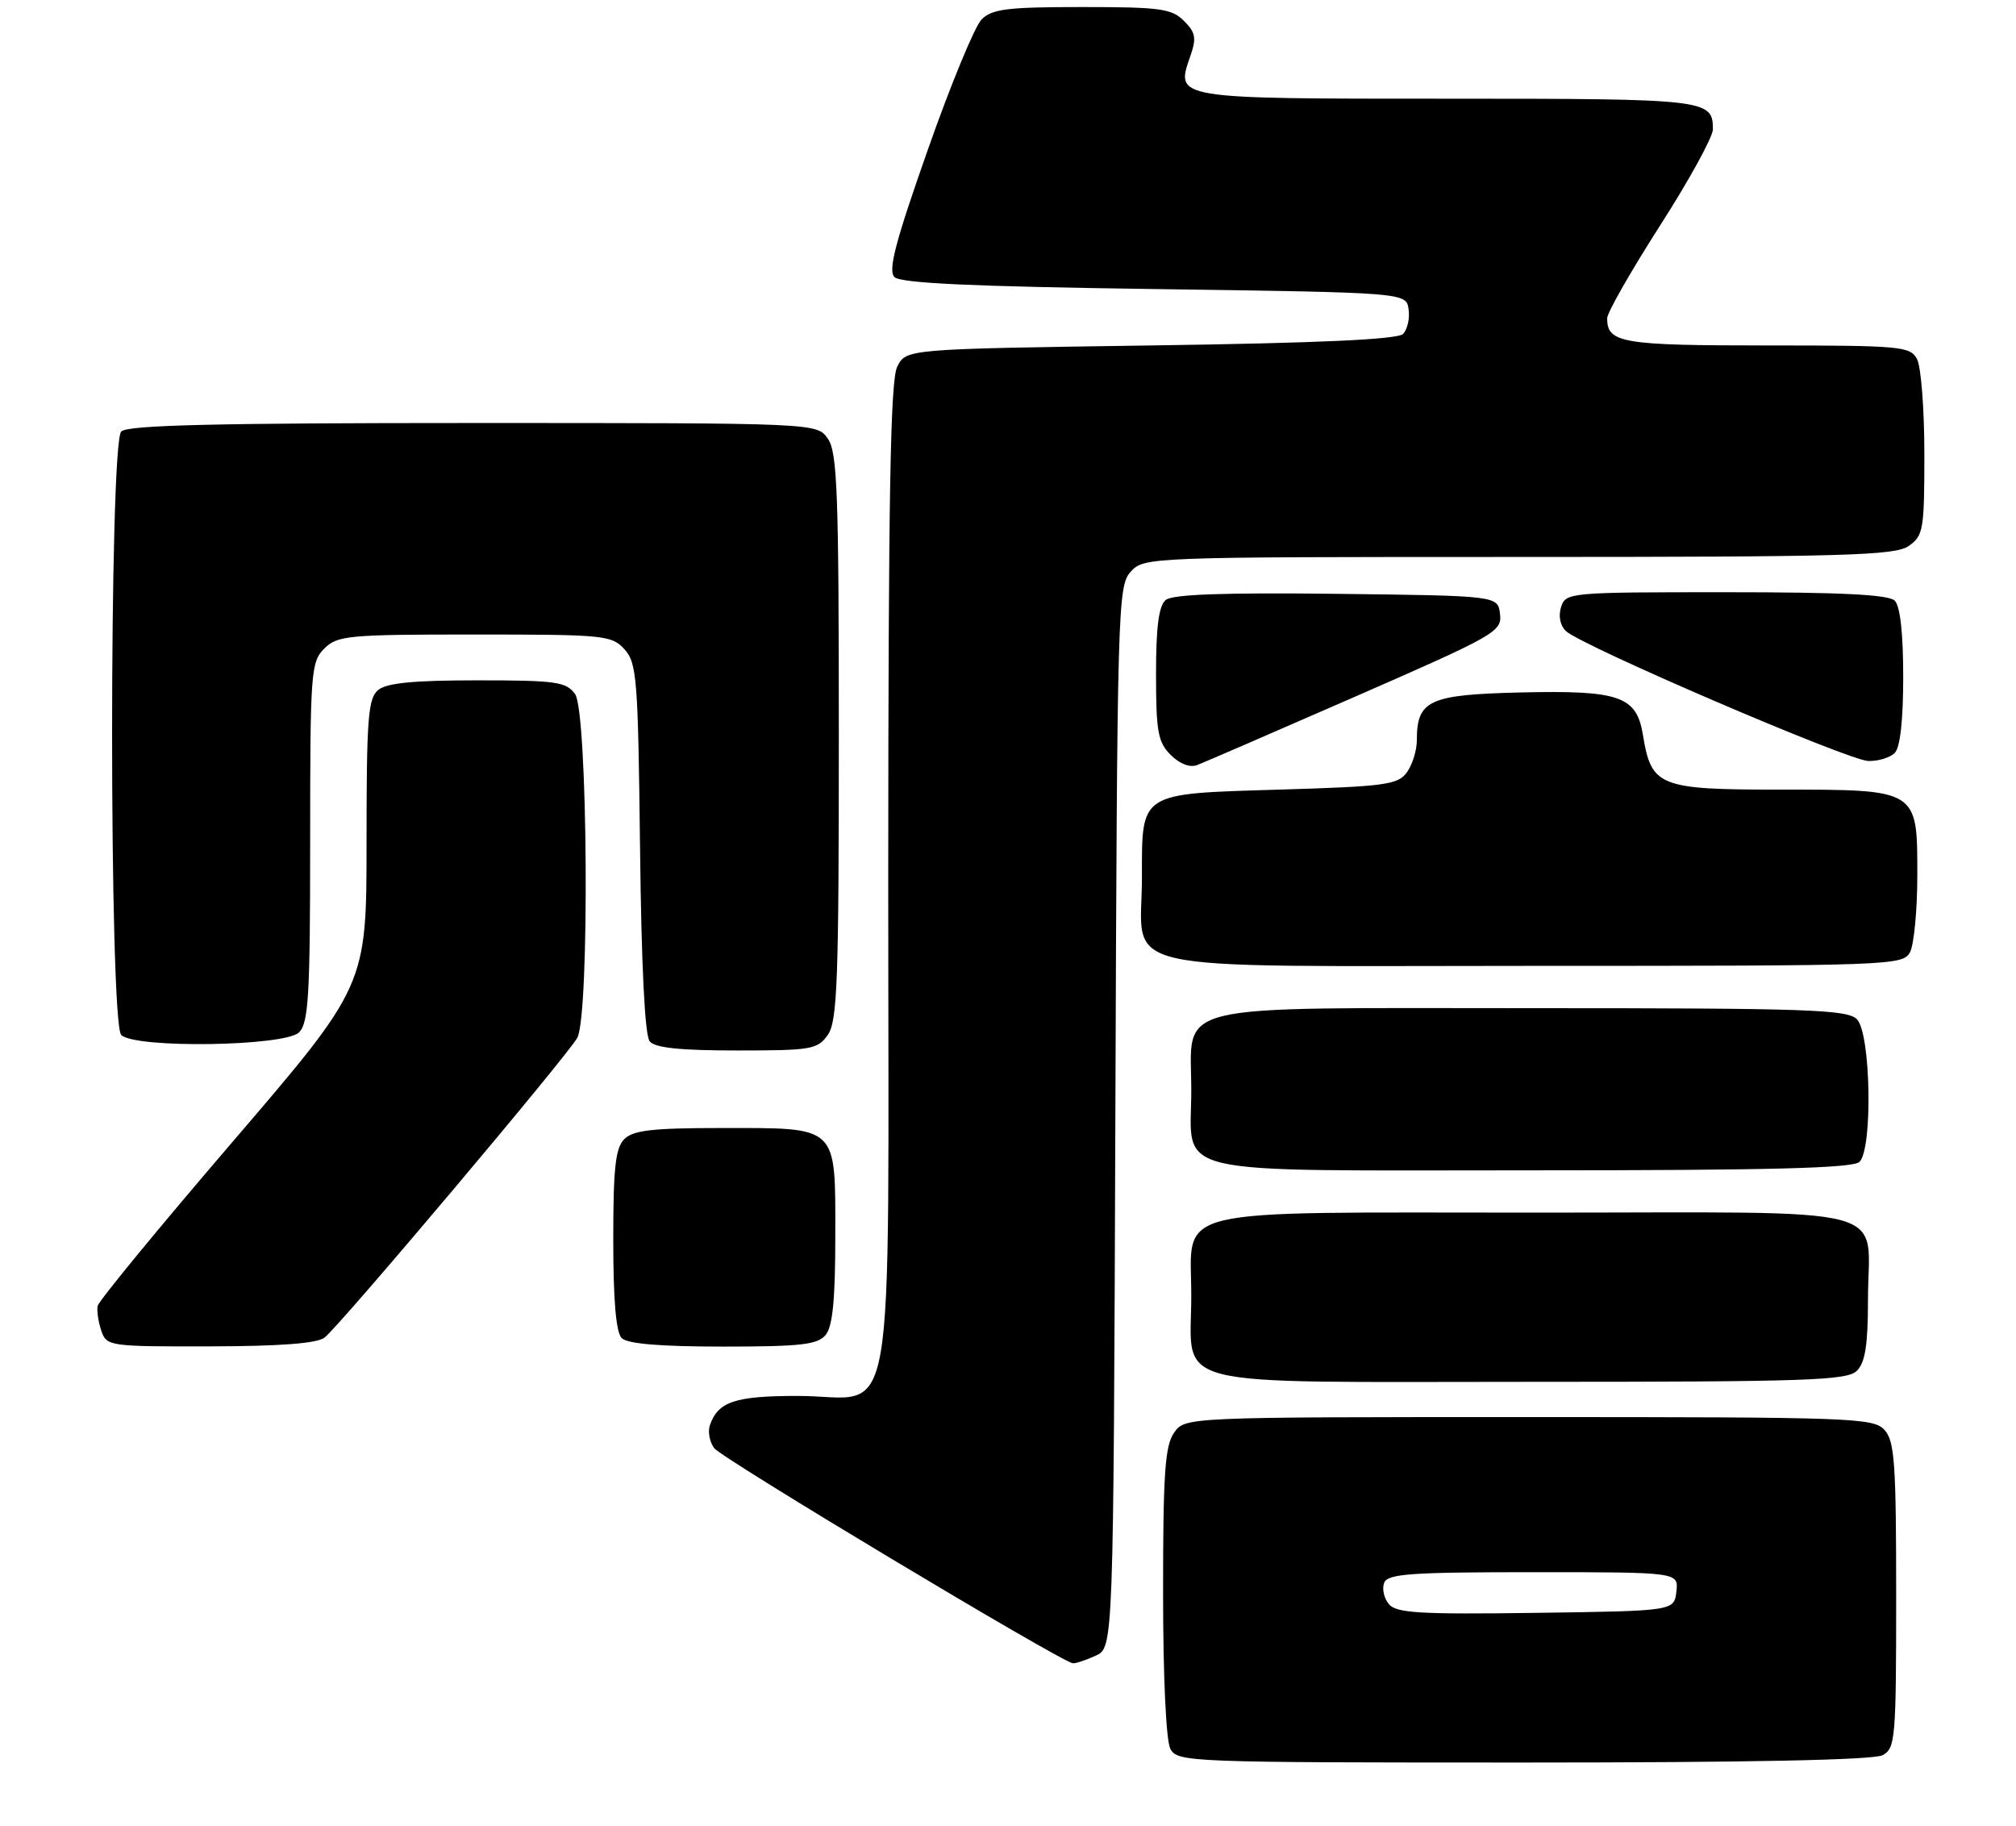 <?xml version="1.0" encoding="UTF-8" standalone="no"?>
<!DOCTYPE svg PUBLIC "-//W3C//DTD SVG 1.1//EN" "http://www.w3.org/Graphics/SVG/1.1/DTD/svg11.dtd" >
<svg xmlns="http://www.w3.org/2000/svg" xmlns:xlink="http://www.w3.org/1999/xlink" version="1.1" viewBox="0 0 286 259">
 <g >
 <path fill="currentColor"
d=" M 267.07 248.96 C 268.89 247.99 269.00 246.66 269.00 226.29 C 269.00 207.56 268.78 204.41 267.35 202.83 C 265.78 201.10 262.90 201.00 216.90 201.00 C 168.11 201.00 168.11 201.00 166.56 203.22 C 165.27 205.06 165.00 208.99 165.00 225.79 C 165.00 237.90 165.42 246.91 166.04 248.07 C 167.04 249.94 168.65 250.00 216.10 250.00 C 247.99 250.00 265.81 249.64 267.07 248.96 Z  M 155.43 234.85 C 157.96 233.70 157.96 233.70 158.23 158.45 C 158.49 86.07 158.57 83.13 160.40 81.10 C 162.30 79.02 162.70 79.00 215.43 79.00 C 261.89 79.00 268.83 78.80 270.78 77.44 C 272.86 75.99 273.00 75.14 273.00 64.38 C 273.00 58.05 272.53 52.00 271.96 50.93 C 270.99 49.12 269.68 49.00 250.66 49.00 C 230.08 49.00 228.00 48.65 228.00 45.15 C 228.00 44.35 231.38 38.43 235.50 32.00 C 239.62 25.57 243.00 19.43 243.00 18.35 C 243.00 14.09 242.21 14.00 205.42 14.00 C 166.43 14.00 166.74 14.05 168.86 7.98 C 169.76 5.39 169.62 4.62 167.96 2.96 C 166.22 1.22 164.58 1.00 153.50 1.00 C 142.90 1.00 140.73 1.27 139.25 2.76 C 138.29 3.73 134.84 12.07 131.60 21.31 C 127.00 34.38 125.96 38.36 126.89 39.30 C 127.77 40.17 137.88 40.64 163.80 41.00 C 199.50 41.50 199.50 41.50 199.83 43.87 C 200.02 45.17 199.66 46.74 199.04 47.37 C 198.25 48.15 187.14 48.66 163.23 49.00 C 128.56 49.50 128.56 49.50 127.29 52.00 C 126.31 53.94 126.03 70.05 126.01 124.25 C 126.00 206.18 127.42 198.00 113.19 198.00 C 104.27 198.00 101.87 198.80 100.71 202.15 C 100.39 203.06 100.67 204.53 101.32 205.41 C 102.39 206.86 150.56 235.75 152.20 235.92 C 152.59 235.97 154.04 235.48 155.43 234.85 Z  M 263.43 194.43 C 264.61 193.25 265.00 190.75 265.00 184.36 C 265.00 170.66 270.11 172.00 217.96 172.00 C 164.90 172.00 169.00 171.01 169.00 183.78 C 169.00 197.13 164.55 196.00 216.99 196.00 C 256.44 196.00 262.05 195.81 263.43 194.43 Z  M 46.05 189.72 C 48.29 187.96 80.58 149.65 81.90 147.20 C 83.67 143.88 83.39 100.92 81.58 98.44 C 80.31 96.70 78.88 96.50 67.73 96.50 C 58.67 96.50 54.86 96.87 53.65 97.87 C 52.21 99.07 52.00 101.88 52.00 119.52 C 52.00 139.80 52.00 139.80 33.05 161.89 C 22.62 174.04 13.98 184.55 13.85 185.24 C 13.72 185.93 13.95 187.51 14.37 188.75 C 15.12 190.95 15.47 191.00 29.82 190.97 C 39.80 190.95 45.00 190.55 46.05 189.72 Z  M 117.13 189.35 C 118.13 188.14 118.50 184.33 118.50 175.27 C 118.50 159.50 119.03 160.00 102.38 160.00 C 92.59 160.00 89.83 160.31 88.57 161.57 C 87.31 162.84 87.00 165.63 87.00 175.87 C 87.00 184.44 87.39 188.99 88.20 189.80 C 89.01 190.61 93.66 191.00 102.58 191.00 C 113.62 191.00 115.98 190.73 117.13 189.35 Z  M 263.80 164.80 C 265.70 162.90 265.40 146.54 263.43 144.57 C 262.05 143.19 256.48 143.00 217.43 143.00 C 165.02 143.00 169.00 142.04 169.00 154.67 C 169.00 167.01 164.68 166.00 217.45 166.00 C 251.23 166.00 262.90 165.70 263.80 164.80 Z  M 117.44 146.78 C 118.79 144.86 119.00 139.13 119.00 104.50 C 119.00 69.87 118.79 64.14 117.44 62.22 C 115.89 60.00 115.89 60.00 67.14 60.00 C 30.57 60.00 18.10 60.30 17.20 61.20 C 15.47 62.93 15.47 145.07 17.20 146.80 C 19.14 148.74 40.43 148.42 42.43 146.43 C 43.77 145.08 44.00 141.21 44.00 119.43 C 44.00 95.33 44.10 93.90 46.00 92.00 C 47.86 90.14 49.33 90.00 67.35 90.00 C 85.74 90.00 86.78 90.10 88.60 92.10 C 90.35 94.04 90.52 96.28 90.80 120.31 C 90.99 137.00 91.48 146.88 92.17 147.71 C 92.93 148.63 96.52 149.00 104.57 149.00 C 115.13 149.00 115.99 148.85 117.44 146.78 Z  M 270.96 135.07 C 271.53 134.00 272.00 129.08 272.00 124.12 C 272.00 111.90 272.17 112.00 252.43 112.00 C 235.37 112.00 234.26 111.56 233.08 104.27 C 232.18 98.72 229.77 97.89 215.67 98.22 C 202.72 98.53 201.00 99.32 201.00 105.00 C 201.00 106.44 200.36 108.49 199.58 109.56 C 198.31 111.31 196.52 111.55 181.50 112.00 C 161.51 112.60 162.00 112.29 162.00 124.47 C 162.00 138.27 156.36 137.00 217.52 137.00 C 268.31 137.00 269.96 136.94 270.96 135.07 Z  M 192.30 98.79 C 212.18 90.10 213.09 89.58 212.80 87.10 C 212.50 84.50 212.50 84.50 189.63 84.23 C 173.59 84.04 166.34 84.30 165.38 85.10 C 164.39 85.92 164.00 88.88 164.00 95.62 C 164.00 103.78 164.27 105.27 166.08 107.08 C 167.35 108.35 168.80 108.91 169.83 108.52 C 170.75 108.17 180.86 103.79 192.30 98.79 Z  M 268.80 106.80 C 269.57 106.03 270.00 102.13 270.00 96.00 C 270.00 89.87 269.57 85.97 268.80 85.20 C 267.94 84.34 261.21 84.00 244.87 84.00 C 222.61 84.00 222.12 84.04 221.46 86.11 C 221.06 87.38 221.33 88.74 222.15 89.51 C 224.33 91.59 262.25 107.88 265.05 107.94 C 266.45 107.98 268.14 107.46 268.80 106.80 Z  M 197.03 227.53 C 196.34 226.70 196.04 225.34 196.36 224.51 C 196.85 223.23 200.07 223.00 217.54 223.00 C 238.13 223.00 238.13 223.00 237.82 225.75 C 237.50 228.50 237.50 228.50 217.89 228.77 C 201.40 229.00 198.08 228.80 197.03 227.53 Z "/>
</g>
</svg>